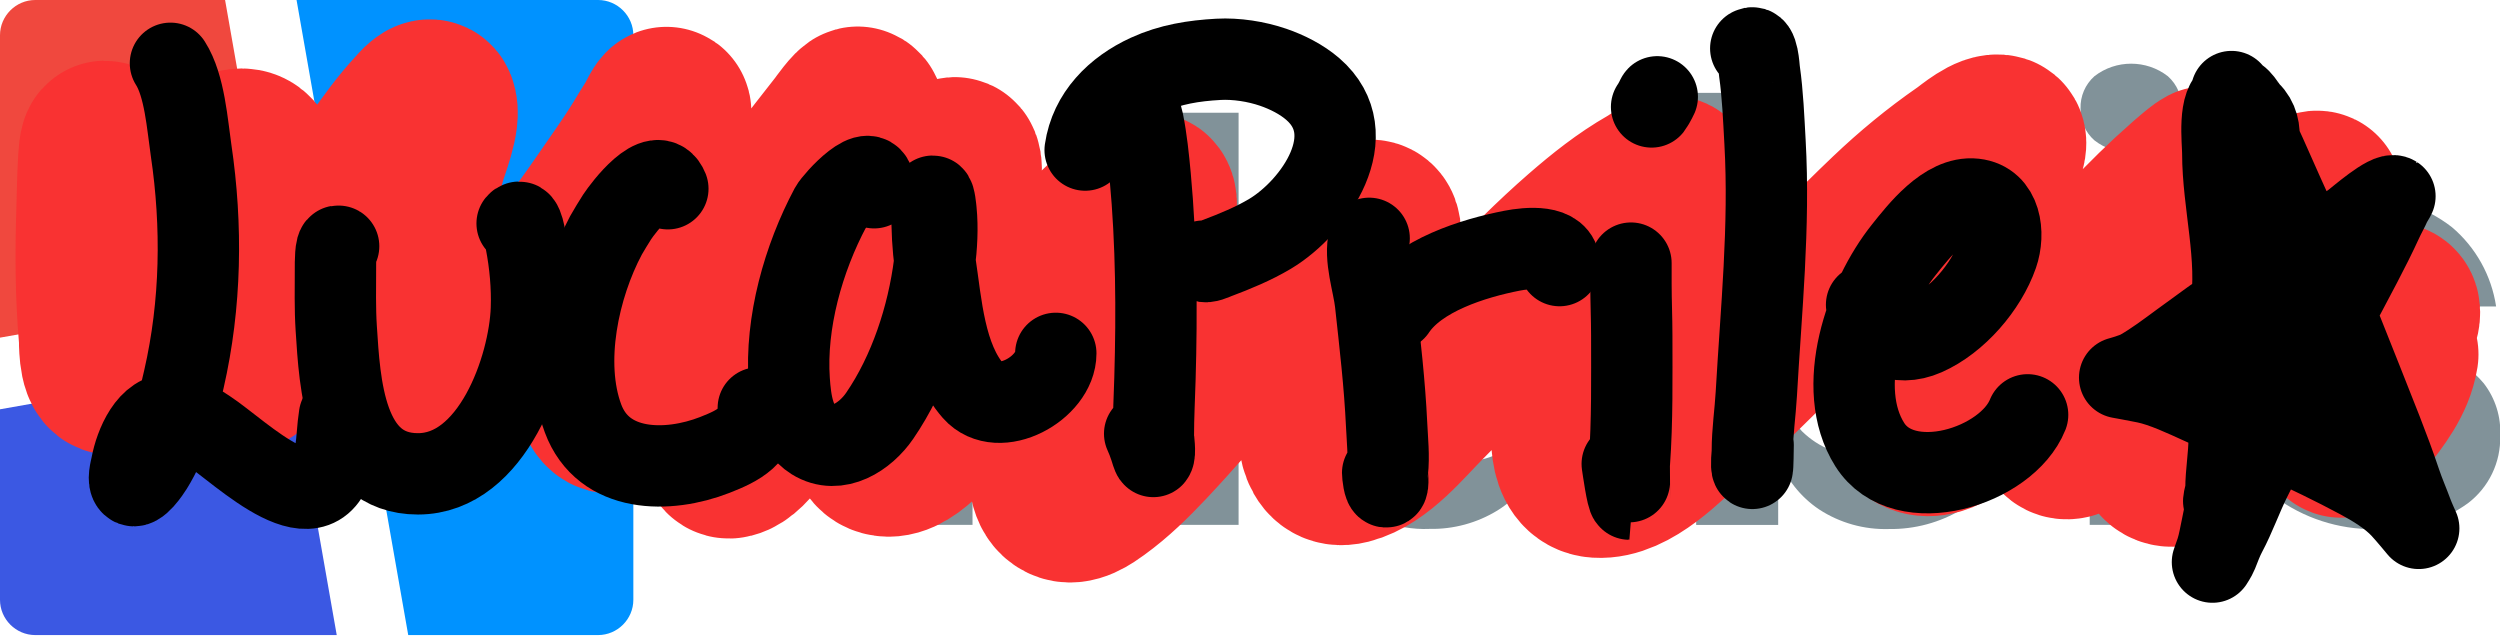 <?xml version="1.0" encoding="UTF-8" standalone="no"?>
<!DOCTYPE svg PUBLIC "-//W3C//DTD SVG 1.1//EN" "http://www.w3.org/Graphics/SVG/1.1/DTD/svg11.dtd">
<svg width="100%" height="100%" viewBox="0 0 525 134" version="1.1" xmlns="http://www.w3.org/2000/svg" xmlns:xlink="http://www.w3.org/1999/xlink" xml:space="preserve" xmlns:serif="http://www.serif.com/" style="fill-rule:evenodd;clip-rule:evenodd;stroke-linecap:round;stroke-linejoin:round;stroke-miterlimit:1.5;">
    <g transform="matrix(4.167,0,0,4.167,0,0)">
        <path d="M14.521,18.06L16.97,32.005L1.773,32.005C0.799,32.003 -0.001,31.201 0,30.227L0,20.627L14.521,18.06Z" style="fill:rgb(59,88,227);fill-rule:nonzero;"/>
        <path d="M30.145,0C31.119,0.002 31.919,0.804 31.918,1.778L31.918,30.227C31.919,31.201 31.119,32.003 30.145,32.005L20.573,32.005L14.945,0L30.145,0Z" style="fill:rgb(0,146,255);fill-rule:nonzero;"/>
        <path d="M11.343,0L13.9,14.559L0,17.016L0,1.778C-0.001,0.804 0.799,0.002 1.773,0L11.343,0Z" style="fill:rgb(240,72,62);fill-rule:nonzero;"/>
        <path d="M62.42,26.451L58.283,26.451L49.011,12.33L49.011,26.451L44.875,26.451L44.875,5.68L49.012,5.68L58.284,19.92L58.284,5.68L62.42,5.68L62.42,26.451Z" style="fill:rgb(129,146,153);fill-rule:nonzero;"/>
        <path d="M81.726,10.152L81.726,26.452L77.588,26.452L77.588,23.152C77.183,24.221 76.435,25.126 75.463,25.727C74.435,26.356 73.249,26.678 72.044,26.654C70.348,26.73 68.703,26.05 67.555,24.8C66.365,23.347 65.767,21.496 65.882,19.621L65.882,10.152L69.99,10.152L69.99,19.152C69.922,20.248 70.281,21.329 70.99,22.168C71.692,22.899 72.678,23.291 73.69,23.242C74.758,23.293 75.797,22.875 76.533,22.1C77.292,21.175 77.669,19.994 77.588,18.8L77.588,10.152L81.726,10.152Z" style="fill:rgb(129,146,153);fill-rule:nonzero;"/>
        <path d="M98.889,10.946C100.009,11.641 100.902,12.65 101.456,13.846C102.1,15.242 102.416,16.766 102.38,18.303C102.416,19.84 102.1,21.365 101.456,22.761C100.902,23.958 100.01,24.966 98.889,25.661C97.774,26.334 96.491,26.681 95.189,26.661C93.947,26.698 92.723,26.354 91.681,25.676C90.73,25.04 90.005,24.117 89.613,23.042L89.613,26.455L85.48,26.455L85.48,4.68L89.618,4.68L89.618,13.535C90.009,12.463 90.734,11.545 91.686,10.917C92.731,10.248 93.954,9.909 95.194,9.946C96.495,9.929 97.775,10.275 98.889,10.946ZM90.806,14.846C89.961,15.791 89.523,17.034 89.589,18.3C89.526,19.559 89.964,20.792 90.807,21.729C92.513,23.414 95.291,23.427 97.013,21.758C97.838,20.802 98.259,19.561 98.185,18.3C98.256,17.035 97.836,15.791 97.013,14.828C96.208,13.976 95.071,13.515 93.9,13.565C92.734,13.53 91.607,13.997 90.807,14.845L90.806,14.846Z" style="fill:rgb(129,146,153);fill-rule:nonzero;"/>
        <path d="M105.551,3.841C106.636,2.999 108.166,2.999 109.251,3.841C109.715,4.254 109.972,4.853 109.951,5.474C109.967,6.084 109.71,6.671 109.251,7.074C108.166,7.916 106.636,7.916 105.551,7.074C105.092,6.671 104.835,6.084 104.851,5.474C104.83,4.853 105.087,4.254 105.551,3.841ZM109.451,10.152L109.451,26.452L105.313,26.452L105.313,10.152L109.451,10.152Z" style="fill:rgb(129,146,153);fill-rule:nonzero;"/>
        <path d="M123.564,11.446C124.768,12.464 125.561,13.887 125.794,15.446L121.921,15.446C121.795,14.716 121.423,14.051 120.866,13.563C120.263,13.073 119.5,12.822 118.724,12.857C118.134,12.82 117.549,12.998 117.079,13.357C116.687,13.694 116.47,14.193 116.494,14.71C116.478,15.124 116.65,15.525 116.962,15.798C117.306,16.091 117.706,16.311 118.137,16.446C118.604,16.603 119.279,16.789 120.162,17.005C121.184,17.219 122.189,17.509 123.168,17.873C123.945,18.179 124.632,18.674 125.168,19.314C125.757,20.073 126.052,21.019 126,21.978C126.033,23.301 125.427,24.562 124.372,25.362C123.101,26.282 121.553,26.739 119.986,26.656C118.184,26.747 116.401,26.245 114.91,25.229C113.617,24.241 112.78,22.77 112.591,21.154L116.552,21.154C116.621,21.908 117.005,22.599 117.61,23.054C118.303,23.543 119.139,23.786 119.986,23.746C120.57,23.786 121.147,23.602 121.6,23.231C121.971,22.887 122.174,22.398 122.156,21.893C122.172,21.458 121.995,21.038 121.674,20.745C121.326,20.438 120.917,20.207 120.474,20.069C119.994,19.912 119.314,19.726 118.435,19.51C117.434,19.297 116.449,19.017 115.486,18.672C114.734,18.389 114.068,17.918 113.55,17.304C112.975,16.568 112.688,15.647 112.743,14.715C112.708,13.378 113.307,12.101 114.357,11.273C115.642,10.324 117.22,9.856 118.815,9.949C120.526,9.864 122.211,10.395 123.564,11.446Z" style="fill:rgb(129,146,153);fill-rule:nonzero;"/>
        <path d="M5.351,7.363C5.19,7.061 5.159,8.116 5.151,8.237C5.104,9.046 5.097,9.851 5.071,10.661C5.005,12.745 5.012,14.829 5.191,16.908C5.219,17.227 5.165,18.497 5.591,18.657C5.835,18.749 6.074,18.241 6.151,18.108C6.561,17.396 6.89,16.654 7.23,15.909C8.286,13.601 8.955,11.168 10.469,9.087C10.82,8.605 11.577,7.576 12.308,7.713C13.072,7.856 12.969,9.2 12.948,9.737C12.864,11.834 12.292,13.921 11.948,15.984C11.905,16.243 11.434,18.61 12.108,18.557C12.894,18.496 13.794,16.545 14.147,16.009C15.826,13.46 17.331,10.801 19.065,8.287C19.692,7.378 20.348,6.473 21.104,5.664C21.15,5.614 21.647,5.001 21.783,5.314C22.053,5.932 21.37,7.497 21.224,8.087C20.552,10.792 19.853,13.482 19.544,16.258C19.448,17.13 19.073,19.981 20.335,20.375C21.49,20.736 22.832,19.117 23.542,18.457C26.166,16.023 28.475,13.313 30.499,10.361C31.186,9.359 31.903,8.374 32.538,7.338C32.845,6.836 32.82,6.861 33.138,6.363C33.29,6.125 33.617,5.381 33.617,5.664C33.617,6.737 32.726,8.361 32.418,9.387C31.622,12.042 30.718,14.709 30.299,17.458C30.205,18.075 29.792,21.312 31.339,20.506C32.559,19.871 33.514,18.485 34.377,17.458C36.575,14.844 38.362,11.939 40.374,9.187C41.043,8.273 41.757,7.383 42.453,6.488C42.472,6.463 43.143,5.52 43.253,5.589C43.624,5.821 42.954,6.414 42.773,6.813C42.438,7.552 42.081,8.279 41.734,9.012C40.236,12.175 38.625,15.273 37.456,18.582C37.059,19.705 36.609,20.909 36.496,22.106C36.477,22.305 36.415,22.98 36.816,22.88C37.724,22.653 38.573,20.875 39.055,20.207C41.014,17.486 42.894,14.702 44.892,12.011C45.7,10.922 46.528,9.831 47.451,8.837C47.674,8.597 48.089,7.908 48.21,8.212C48.47,8.862 47.599,10.36 47.371,10.911C46.301,13.496 45.095,16.07 44.372,18.782C44.183,19.493 43.359,22.275 44.452,22.73C45.565,23.194 47.067,21.12 47.611,20.506C50.03,17.774 52.233,14.782 54.847,12.235C55.536,11.564 56.21,10.883 57.006,10.336C57.119,10.259 57.828,9.712 58.006,9.962C58.352,10.449 57.474,12.053 57.286,12.46C55.989,15.272 54.489,18.073 53.608,21.056C53.377,21.838 52.51,24.458 53.608,25.029C54.115,25.293 54.787,24.804 55.167,24.529C56.095,23.86 56.902,23.06 57.686,22.231C60.286,19.476 62.606,16.468 65.362,13.86C66.101,13.16 67.891,11.203 69.08,11.286C69.79,11.335 69.059,13.345 68.96,13.635C68.159,15.987 67.007,18.238 66.681,20.731C66.571,21.576 66.514,23.54 67.921,23.18C69.393,22.804 70.704,21.144 71.719,20.132C74.43,17.429 76.943,14.473 79.835,11.961C80.87,11.061 81.96,10.193 83.153,9.512C83.316,9.419 84.053,8.893 84.273,9.112C84.426,9.265 84.195,9.74 84.153,9.862C83.876,10.653 83.486,11.411 83.113,12.16C81.756,14.894 80.101,17.67 79.515,20.706C79.349,21.564 79.126,23.775 80.516,23.862C82.149,23.964 83.901,22.058 84.992,21.106C88.634,17.929 91.812,14.288 95.307,10.961C96.484,9.841 97.73,8.812 99.065,7.888C99.396,7.659 100.306,6.863 100.785,7.013C101.067,7.101 100.704,7.871 100.665,7.963C100.328,8.756 99.91,9.527 99.505,10.286C98.173,12.785 96.649,15.301 96.067,18.108C95.868,19.068 95.585,20.878 96.558,21.572C97.547,22.279 99.05,20.852 99.705,20.282C102.511,17.837 104.795,14.882 107.341,12.185C108.257,11.215 109.216,10.265 110.22,9.387C110.239,9.37 111.223,8.495 111.259,8.587C111.333,8.77 110.815,9.455 110.74,9.562C110.196,10.332 109.636,11.089 109.06,11.836C107.406,13.984 105.766,16.158 104.583,18.607C104.265,19.266 103.33,20.96 103.823,21.731C104.064,22.108 104.518,21.839 104.783,21.656C105.563,21.117 106.201,20.403 106.862,19.732C109.359,17.196 111.529,14.344 114.098,11.886C114.742,11.269 115.403,10.671 116.137,10.161C116.209,10.112 116.662,9.764 116.817,9.837C116.959,9.903 116.349,10.841 116.337,10.861C115.835,11.667 115.264,12.448 114.698,13.21C113.015,15.475 111.093,17.642 109.74,20.132C109.418,20.724 108.346,22.412 108.981,23.105C109.676,23.865 111.343,22.238 111.779,21.856C113.651,20.218 115.471,18.51 117.496,17.058C118.298,16.484 119.361,15.617 120.375,15.459C121.184,15.332 120.414,16.756 120.295,17.008C119.757,18.152 118.998,19.206 118.416,20.331C118.276,20.602 117.662,21.463 117.936,21.806C118.143,22.065 118.89,21.043 118.976,20.931C119.685,20.008 120.464,19.048 120.655,17.858" style="fill:none;stroke:rgb(249,50,50);stroke-width:8.5px;"/>
        <path d="M8.59,3.19C9.309,4.314 9.441,6.288 9.629,7.563C10.196,11.397 10.135,15.322 9.269,19.107C8.924,20.62 8.5,22.222 7.67,23.555C7.568,23.719 6.923,24.704 6.631,24.429C6.412,24.225 6.586,23.669 6.631,23.43C6.816,22.444 7.488,20.772 8.71,20.881C9.346,20.938 9.909,21.315 10.429,21.656C12.216,22.829 16.238,26.954 16.906,22.78C17.002,22.179 17.009,21.562 17.106,20.956" style="fill:none;stroke:black;stroke-width:4.1px;"/>
        <path d="M17.066,12.41C16.896,12.304 16.906,13.328 16.906,13.485C16.906,14.509 16.879,15.536 16.946,16.558C17.124,19.285 17.333,23.88 21.064,23.88C24.813,23.88 26.677,18.536 26.781,15.559C26.82,14.44 26.712,13.282 26.501,12.185C26.482,12.086 26.336,10.918 26.061,11.261" style="fill:none;stroke:black;stroke-width:4.1px;"/>
        <path d="M33.657,9.512C33.128,8.189 31.41,10.463 31.099,10.936C30.994,11.096 30.626,11.698 30.539,11.861C29.165,14.438 28.336,18.255 29.38,21.081C30.405,23.858 33.669,23.847 36.016,22.93C37.239,22.452 38.215,21.96 38.215,20.556" style="fill:none;stroke:black;stroke-width:4.1px;"/>
        <path d="M44.052,9.462C44.052,7.858 42.037,10.117 41.853,10.461C40.485,13.028 39.571,16.26 39.774,19.182C39.846,20.215 40.002,21.548 40.974,22.156C42.22,22.934 43.621,21.994 44.332,20.956C45.84,18.757 46.759,15.939 47.091,13.31C47.203,12.421 47.26,11.502 47.171,10.611C47.164,10.543 47.106,9.887 47.011,9.887C46.952,9.887 46.971,10.674 46.971,10.711C46.971,11.563 47.003,12.444 47.131,13.285C47.443,15.332 47.605,18.064 49.05,19.707C50.326,21.157 53.208,19.551 53.208,17.808" style="fill:none;stroke:black;stroke-width:4.1px;"/>
        <path d="M57.326,4.864C57.148,4.42 57.577,5.997 57.606,6.138C57.785,7.035 57.881,7.978 57.966,8.887C58.28,12.274 58.304,15.684 58.205,19.082C58.178,20.038 58.125,21.001 58.125,21.956C58.125,22.117 58.242,22.86 58.125,23.005C58.101,23.036 57.981,22.628 57.966,22.58C57.886,22.332 57.794,22.093 57.686,21.856" style="fill:none;stroke:black;stroke-width:4.1px;"/>
        <path d="M54.687,7.563C54.945,5.788 56.228,4.506 57.846,3.765C58.982,3.244 60.16,3.059 61.404,2.99C62.3,2.94 63.315,3.099 64.163,3.39C64.868,3.632 65.595,3.998 66.162,4.489C68.794,6.774 66.268,10.431 64.003,11.786C63.17,12.283 62.232,12.669 61.324,13.01C61.175,13.066 60.794,13.253 60.644,13.16" style="fill:none;stroke:black;stroke-width:4.1px;"/>
        <path d="M69,12.011C68.741,12.983 69.214,14.286 69.32,15.259C69.543,17.304 69.783,19.351 69.88,21.406C69.916,22.179 70.007,22.988 69.92,23.755C69.907,23.868 69.992,24.459 69.88,24.529C69.744,24.614 69.68,23.902 69.68,23.83" style="fill:none;stroke:black;stroke-width:4.1px;"/>
        <path d="M70.319,15.609C71.478,13.871 74.263,13.013 76.197,12.635C76.973,12.484 78.595,12.317 78.595,13.385" style="fill:none;stroke:black;stroke-width:4.1px;"/>
        <path d="M82.194,13.26C82.194,13.179 82.194,14.105 82.194,14.309C82.194,15.178 82.234,16.04 82.234,16.908C82.234,19.043 82.268,21.204 82.114,23.33C82.107,23.417 82.118,25.154 82.114,25.154C82.004,25.154 81.777,23.525 81.754,23.38" style="fill:none;stroke:black;stroke-width:4.1px;"/>
        <path d="M83.473,4.964C83.634,4.662 83.34,5.255 83.233,5.389" style="fill:none;stroke:black;stroke-width:4.1px;"/>
        <path d="M88.231,2.44C88.592,2.214 88.643,3.396 88.67,3.59C88.837,4.773 88.883,5.969 88.95,7.163C89.189,11.417 88.753,15.621 88.511,19.857C88.457,20.799 88.311,21.766 88.311,22.705C88.311,22.781 88.236,23.558 88.311,23.605C88.337,23.622 88.351,22.536 88.351,22.43" style="fill:none;stroke:black;stroke-width:4.1px;"/>
        <path d="M94.068,15.359C94.269,16.869 95.606,17.51 97.026,16.883C98.625,16.178 100.096,14.469 100.665,12.835C101.033,11.775 100.853,10.185 99.505,10.037C98.061,9.877 96.686,11.661 95.947,12.585C94.017,14.997 92.425,19.546 94.228,22.405C95.949,25.137 101.138,23.522 102.184,20.906" style="fill:none;stroke:black;stroke-width:4.1px;"/>
        <path d="M112.459,4.614C113.549,6.148 114.28,8.061 115.058,9.762C116.473,12.859 117.774,15.987 119.016,19.157C119.683,20.861 120.396,22.568 120.975,24.305C121.153,24.838 121.38,25.352 121.574,25.879C121.668,26.134 121.894,26.628 121.894,26.628C121.894,26.628 121.322,25.933 121.015,25.604C120.44,24.988 119.63,24.498 118.896,24.105C116.311,22.72 113.607,21.569 110.94,20.356C110.092,19.971 109.032,19.468 108.141,19.282C107.703,19.191 106.822,19.032 106.822,19.032C106.822,19.032 107.541,18.84 107.861,18.657C108.572,18.25 109.242,17.742 109.9,17.258C111.915,15.776 113.939,14.352 116.017,12.96C116.557,12.599 116.528,12.605 117.057,12.26C117.136,12.208 117.8,11.752 117.896,11.686C118.234,11.452 118.193,11.481 118.536,11.236C118.821,11.032 120.354,9.674 120.695,9.887C120.706,9.894 120.509,10.203 120.495,10.236C120.362,10.547 120.195,10.83 120.055,11.136C119.384,12.603 118.601,14.006 117.856,15.434C116.348,18.324 114.868,21.235 113.418,24.155C112.977,25.043 112.639,26.016 112.179,26.878C112.004,27.206 111.867,27.583 111.739,27.903C111.679,28.054 111.499,28.328 111.499,28.328C111.499,28.328 111.637,27.946 111.699,27.753C111.825,27.359 111.891,26.931 111.979,26.528C112.271,25.188 112.381,23.789 112.539,22.43C113.013,18.353 113.562,14.248 113.298,10.136C113.291,10.02 113,8.424 113.138,8.337C113.862,7.885 114.177,6.387 113.378,5.639C113.174,5.447 112.86,4.764 112.539,4.864C111.766,5.106 112.019,7.136 112.019,7.713C112.019,10.268 112.829,12.998 112.419,15.559C112.078,17.686 112.339,19.972 112.339,22.131C112.339,22.967 112.179,23.825 112.179,24.654C112.179,24.913 111.921,25.429 112.179,25.429C112.337,25.429 112.664,23.791 112.699,23.63C113.013,22.158 113.315,20.718 113.498,19.232C113.542,18.876 113.535,17.735 113.858,17.533C114.076,17.397 114.418,17.843 114.578,17.983C115.284,18.6 115.786,19.417 116.417,20.107C116.833,20.562 117.479,20.796 117.976,21.106C118.25,21.278 118.776,21.656 118.776,21.656C118.776,21.656 118.364,21.319 118.176,21.131C118.075,21.03 118.009,20.925 117.896,20.831" style="fill:none;stroke:black;stroke-width:4.1px;"/>
    </g>
</svg>
